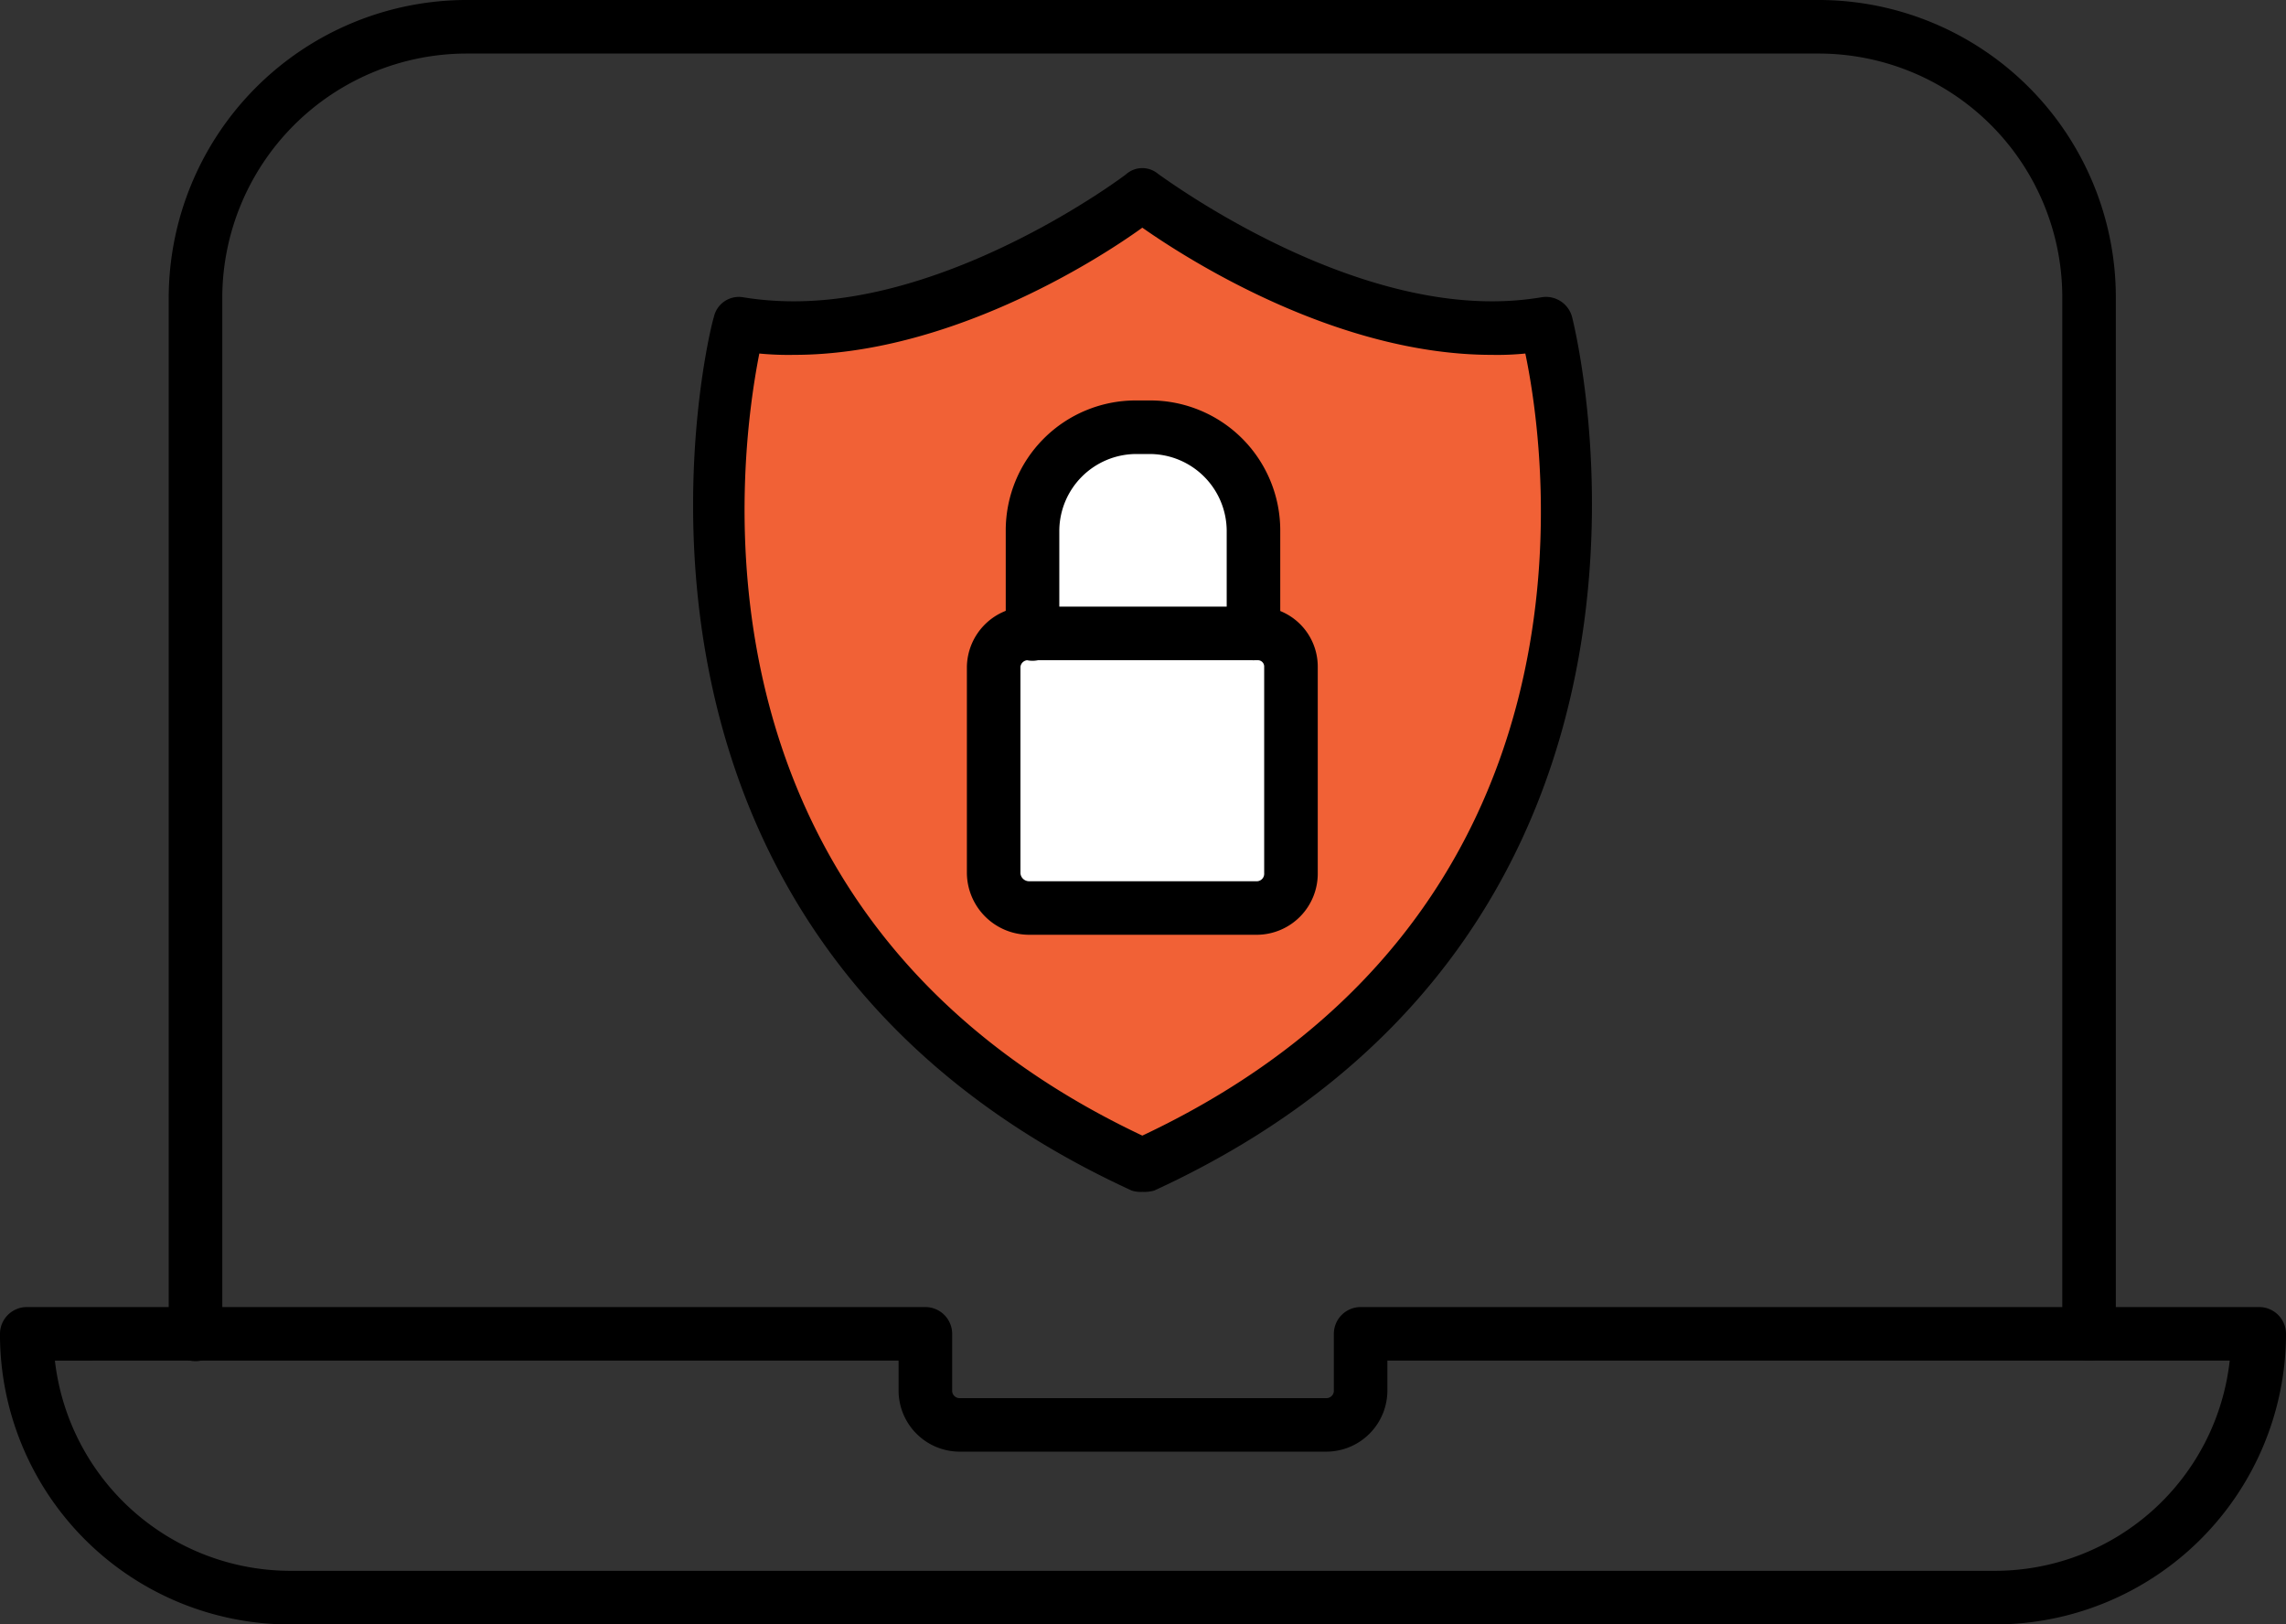 <svg xmlns="http://www.w3.org/2000/svg" width="213.904" height="152" viewBox="0 0 213.904 152">
  <rect x="0" y="0" width="213.904" height="152" fill="#333333" stroke="none"/>
  <g id="Group_37" data-name="Group 37" transform="translate(-1369.737 -1443)">
    <path id="Path_173" data-name="Path 173" d="M1457.036,1546.461l16.917-10.068,6.758-6.292,10.486-17.943,3.961-16.079v-20.04l-1.4-7.457h-5.825l-7.224-1.631-5.593-1.4-5.126-2.1-7.923-3.729-6.059-4.427-2.8,3.029-15.146,7.224-7.224,3.029h-12.583l-1.631,14.68v12.816l1.631,6.292,1.165,2.8v3.729l1.165,3.262,1.165,1.631,1.4,2.33,1.4,2.33v1.864s-.233-.7,1.631,2.1a16.888,16.888,0,0,0,2.563,3.5c1.631,1.864-.233.932,2.1,3.029s3.262,3.728,4.66,4.894.466,1.4,2.563,2.563,3.262,1.864,4.427,2.563-1.631-.7,3.262,1.631,6.059,2.8,7.457,3.728S1457.036,1546.461,1457.036,1546.461Z" transform="translate(20.638 5.414)" fill="#f16136"/>
    <path id="Path_174" data-name="Path 174" d="M1459.183,1515.325s-13.152.212-13.47,0-8.8,0-8.8,0a1.921,1.921,0,0,1-1.379-1.273,15.142,15.142,0,0,1-.848-4.455c-.212-2.758-.742-5.939-.742-7.531s-.955-1.061,0-3.076.848-6.576,1.591-7.424,1.909-1.8,1.909-2.333-.212.743,0-1.7-1.167-1.167,0-4.031,2.651-8.7,3.076-9.546-1.273-.636,2.545-1.591,3.182-.955,5.515-.955,2.97-.318,3.924,0,1.167.742,2.228,1.485.212-.212,2.121,2.121,2.333,2.121,2.333,3.394-.53,1.379,0,2.758a6.134,6.134,0,0,1,.742,2.97,34.6,34.6,0,0,1-.742,5.939,8.048,8.048,0,0,1,1.379.849c.318.318,1.379,1.061,1.485,1.7a12.3,12.3,0,0,1,0,2.015c0,1.167.212-3.606,0,2.121s.212,4.667,0,8.167.212,4.879,0,5.727.53,2.439,0,3.394S1459.183,1515.325,1459.183,1515.325Z" transform="translate(28.07 12.443)" fill="#fff"/>
    <g id="Group_36" data-name="Group 36" transform="translate(1369.737 1443)">
      <path id="Path_166" data-name="Path 166" d="M334.053,260.347H312.626a5.83,5.83,0,0,1-5.764-5.764v-19.3a5.723,5.723,0,0,1,5.764-5.639h21.428a5.615,5.615,0,0,1,5.639,5.639v19.3A5.723,5.723,0,0,1,334.053,260.347Zm-21.428-25.689a.7.7,0,0,0-.752.627v19.3a.809.809,0,0,0,.752.752h21.428a.7.7,0,0,0,.627-.752v-19.3a.592.592,0,0,0-.627-.627Z" transform="translate(-216.389 -172.881)" fill-rule="evenodd"/>
      <path id="Path_167" data-name="Path 167" d="M339.559,203.436a2.514,2.514,0,0,1-2.507-2.507V191.28a7.222,7.222,0,0,0-7.142-7.142h-1.379a7.222,7.222,0,0,0-7.142,7.142v9.649a2.507,2.507,0,1,1-5.013,0V191.28a12.165,12.165,0,0,1,12.154-12.154h1.379a12.165,12.165,0,0,1,12.154,12.154v9.649a2.514,2.514,0,0,1-2.507,2.507Z" transform="translate(-222.268 -141.656)" fill-rule="evenodd"/>
      <path id="Path_168" data-name="Path 168" d="M281.823,218a2.759,2.759,0,0,1-1-.125c-53.758-24.686-39.346-81.2-39.1-81.7a2.393,2.393,0,0,1,2.757-1.88,29.327,29.327,0,0,0,4.761.376c15.287,0,30.951-11.778,31.076-11.9a2.287,2.287,0,0,1,3.008,0c.251.125,15.914,11.9,31.2,11.9a27.767,27.767,0,0,0,4.636-.376,2.523,2.523,0,0,1,2.883,1.88c.125.5,14.536,57.016-39.1,81.7a3.47,3.47,0,0,1-1.128.125Zm-35.838-78.444c-2.005,10.15-7.644,52.631,35.838,73.181,43.605-20.55,37.968-63.032,35.838-73.181a26.2,26.2,0,0,1-3.133.125c-14.285,0-28.068-8.647-32.706-11.9-4.511,3.259-18.3,11.9-32.581,11.9a28.33,28.33,0,0,1-3.259-.125Z" transform="translate(-174.934 -106.477)" fill-rule="evenodd"/>
      <path id="Path_169" data-name="Path 169" d="M291.021,208.343a2.514,2.514,0,0,1-2.507-2.507V108.847a22.809,22.809,0,0,0-22.806-22.806H139.148a22.89,22.89,0,0,0-22.806,22.806v96.989a2.507,2.507,0,1,1-5.013,0V108.847a27.916,27.916,0,0,1,27.818-27.818H265.707a27.835,27.835,0,0,1,27.818,27.818v96.989a2.514,2.514,0,0,1-2.507,2.507Z" transform="translate(-95.543 -81.03)" fill-rule="evenodd"/>
      <path id="Path_170" data-name="Path 170" d="M256.71,430.918H97.067A27.139,27.139,0,0,1,70,403.726a2.514,2.514,0,0,1,2.507-2.507H156.59a2.514,2.514,0,0,1,2.507,2.507v5.262a.7.7,0,0,0,.627.752h34.459a.7.7,0,0,0,.627-.752v-5.262a2.514,2.514,0,0,1,2.507-2.507H281.4a2.514,2.514,0,0,1,2.507,2.507,27.247,27.247,0,0,1-27.191,27.191ZM75.138,406.231A22.207,22.207,0,0,0,97.067,425.9H256.71a22.114,22.114,0,0,0,21.929-19.673H199.82v2.757a5.723,5.723,0,0,1-5.639,5.764H159.722a5.723,5.723,0,0,1-5.639-5.764v-2.757Z" transform="translate(-70.001 -278.918)" fill-rule="evenodd"/>
    </g>
  </g>
</svg>
